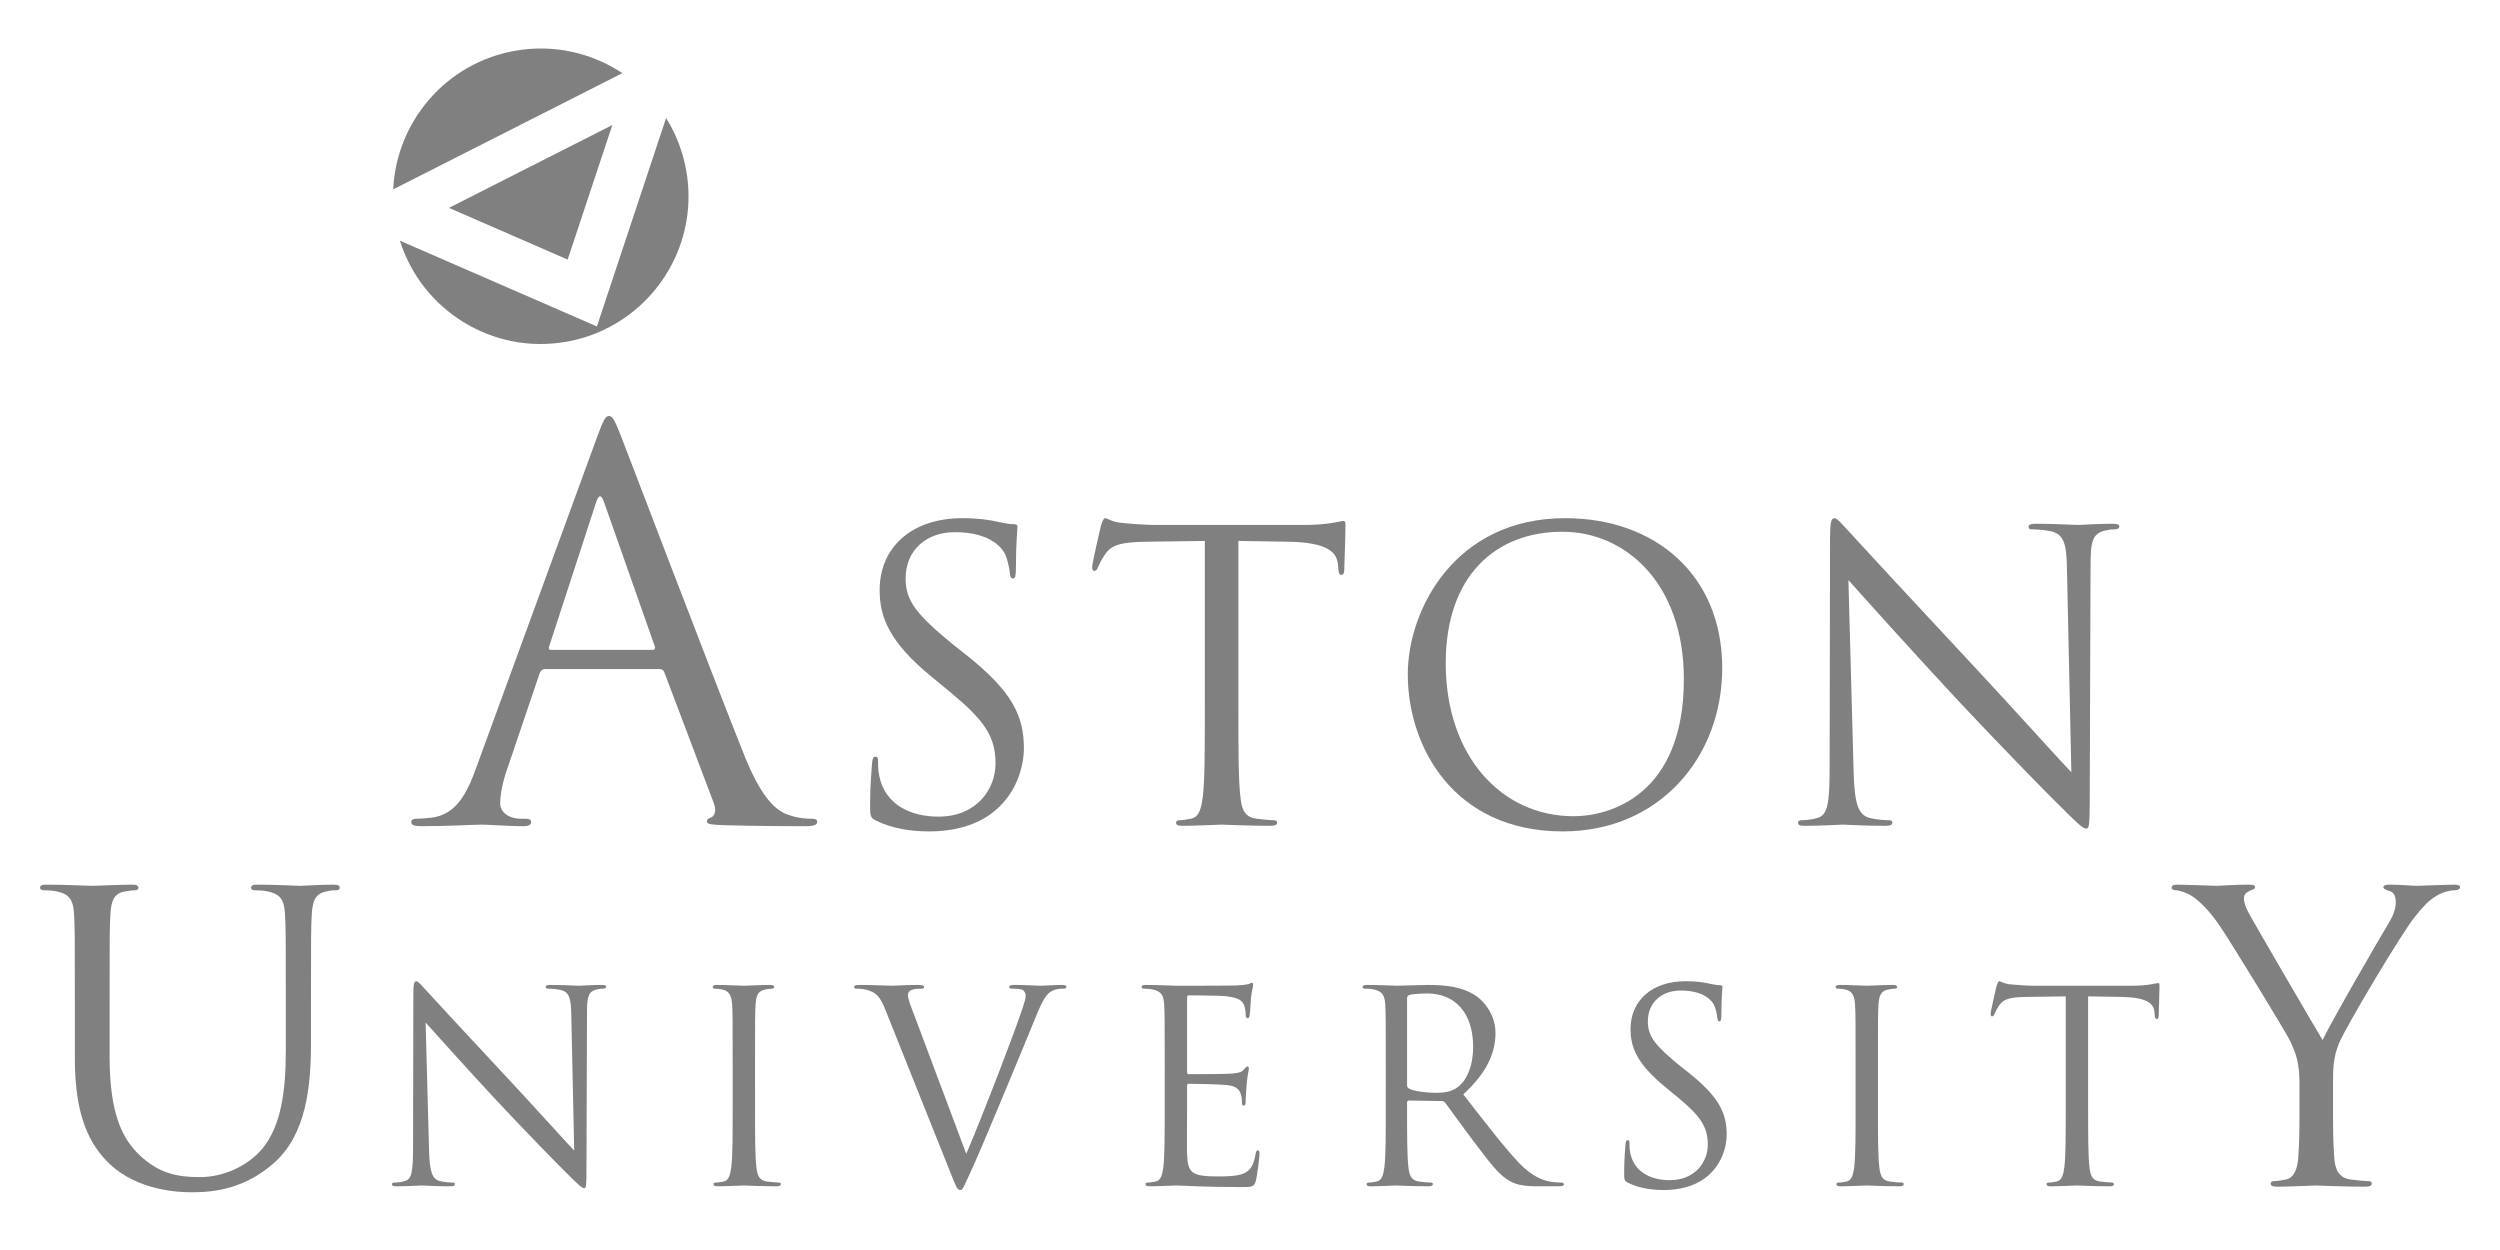 <?xml version="1.0" encoding="UTF-8" standalone="no"?>
<svg
   xmlns:dc="http://purl.org/dc/elements/1.1/"
   xmlns:cc="http://creativecommons.org/ns#"
   xmlns:rdf="http://www.w3.org/1999/02/22-rdf-syntax-ns#"
   xmlns:svg="http://www.w3.org/2000/svg"
   xmlns="http://www.w3.org/2000/svg"
   xmlns:sodipodi="http://sodipodi.sourceforge.net/DTD/sodipodi-0.dtd"
   xmlns:inkscape="http://www.inkscape.org/namespaces/inkscape"
   version="1.0"
   width="200"
   height="100"
   id="svg2746"
   sodipodi:docname="aston.svg"
   inkscape:version="1.0 (4035a4fb49, 2020-05-01)">
  <sodipodi:namedview
     inkscape:document-rotation="0"
     pagecolor="#ffffff"
     bordercolor="#666666"
     borderopacity="1"
     objecttolerance="10"
     gridtolerance="10"
     guidetolerance="10"
     inkscape:pageopacity="0"
     inkscape:pageshadow="2"
     inkscape:window-width="1366"
     inkscape:window-height="705"
     id="namedview2565"
     showgrid="false"
     inkscape:zoom="0.79821958"
     inkscape:cx="380.72827"
     inkscape:cy="286.88848"
     inkscape:window-x="-8"
     inkscape:window-y="304"
     inkscape:window-maximized="1"
     inkscape:current-layer="svg2746" />
  <defs
     id="defs2748" />
  <g
     style="fill:#808080"
     id="g3229"
     transform="matrix(0.22,0,0,0.22,1.007,1.648)">
    <path
       style="fill:#808080;fill-opacity:1;fill-rule:nonzero;stroke:none;stroke-width:4.074"
       id="path59"
       d="m 22.64,356.328 c 0,-22.664 0,-26.732 -0.291,-31.381 -0.291,-4.94 -1.452,-7.265 -6.246,-8.282 -1.163,-0.289 -3.633,-0.437 -4.94,-0.437 -0.582,0 -1.162,-0.291 -1.162,-0.87 0,-0.872 0.725,-1.164 2.324,-1.164 6.539,0 15.401,0.436 16.709,0.436 1.307,0 10.025,-0.436 14.384,-0.436 1.597,0 2.325,0.292 2.325,1.164 0,0.579 -0.582,0.87 -1.163,0.87 -1.017,0 -1.888,0.147 -3.633,0.437 -3.923,0.581 -5.084,3.196 -5.376,8.282 -0.289,4.649 -0.289,8.717 -0.289,31.381 v 20.342 c 0,20.921 4.649,29.93 10.896,35.884 7.119,6.686 13.657,7.993 21.939,7.993 8.862,0 17.579,-4.215 22.809,-10.459 6.684,-8.285 8.428,-20.634 8.428,-35.597 v -18.163 c 0,-22.664 0,-26.732 -0.291,-31.381 -0.29,-4.94 -1.453,-7.265 -6.248,-8.282 -1.162,-0.289 -3.632,-0.437 -4.939,-0.437 -0.58,0 -1.162,-0.291 -1.162,-0.87 0,-0.872 0.727,-1.164 2.325,-1.164 6.537,0 14.528,0.436 15.4,0.436 1.017,0 7.846,-0.436 12.204,-0.436 1.598,0 2.326,0.292 2.326,1.164 0,0.579 -0.582,0.87 -1.163,0.87 -1.017,0 -1.888,0 -3.632,0.437 -3.922,0.727 -5.085,3.196 -5.375,8.282 -0.292,4.649 -0.292,8.717 -0.292,31.381 v 15.547 c 0,15.692 -1.744,33.128 -13.367,43.442 -10.461,9.299 -21.357,10.751 -29.929,10.751 -4.941,0 -19.615,-0.581 -29.93,-10.316 -7.119,-6.827 -12.641,-16.998 -12.641,-38.212" />
    <path
       style="fill:#808080;fill-opacity:1;fill-rule:nonzero;stroke:none;stroke-width:4.074"
       id="path61"
       d="m 182.739,10.968 c -25.228,4.448 -43.202,25.834 -44.329,50.398 l 83.331,-42.255 C 210.662,11.765 196.863,8.478 182.739,10.968" />
    <path
       style="fill:#808080;fill-opacity:1;fill-rule:nonzero;stroke:none;stroke-width:4.074"
       id="path63"
       d="m 215.155,112.378 c -1.168,0.556 -2.357,1.077 -3.574,1.551 -3.237,1.256 -6.638,2.224 -10.186,2.85 -26.874,4.739 -52.587,-11.396 -60.551,-36.749 l 71.637,31.185 25.155,-75.789 c 3.55,5.68 6.1,12.117 7.336,19.12 4.29,24.334 -8.534,47.717 -29.817,57.833" />
    <path
       style="fill:#808080;fill-opacity:1;fill-rule:nonzero;stroke:none;stroke-width:4.074"
       id="path65"
       d="m 158.666,68.102 59.424,-30.131 -16.241,48.931" />
    <path
       style="fill:#808080;fill-opacity:1;fill-rule:nonzero;stroke:none;stroke-width:4.074"
       id="path67"
       d="m 232.728,228.829 c 0.967,0 0.967,-0.582 0.775,-1.356 l -18.405,-52.307 c -0.967,-2.906 -1.936,-2.906 -2.907,0 l -17.046,52.307 c -0.388,0.968 0,1.356 0.58,1.356 z m -20.148,-77.491 c 2.325,-6.393 3.101,-7.556 4.263,-7.556 1.163,0 1.937,0.97 4.262,6.975 2.907,7.361 33.321,87.37 45.138,116.815 6.974,17.242 12.592,20.342 16.662,21.504 2.906,0.968 5.811,1.163 7.748,1.163 1.162,0 1.938,0.194 1.938,1.162 0,1.162 -1.743,1.551 -3.875,1.551 -2.906,0 -17.048,0 -30.415,-0.388 -3.682,-0.194 -5.812,-0.194 -5.812,-1.356 0,-0.775 0.58,-1.164 1.355,-1.357 1.163,-0.387 2.325,-2.131 1.163,-5.231 l -18.017,-47.656 c -0.387,-0.775 -0.775,-1.163 -1.744,-1.163 h -41.65 c -0.969,0 -1.549,0.581 -1.937,1.55 l -11.624,34.289 c -1.743,4.844 -2.712,9.493 -2.712,12.98 0,3.875 4.068,5.618 7.361,5.618 h 1.939 c 1.356,0 1.937,0.388 1.937,1.162 0,1.163 -1.163,1.551 -2.906,1.551 -4.649,0 -12.98,-0.582 -15.109,-0.582 -2.133,0 -12.787,0.582 -21.892,0.582 -2.519,0 -3.681,-0.388 -3.681,-1.551 0,-0.774 0.776,-1.162 1.744,-1.162 1.356,0 4.069,-0.194 5.619,-0.387 8.911,-1.163 12.786,-8.523 16.272,-18.21" />
    <path
       style="fill:#808080;fill-opacity:1;fill-rule:nonzero;stroke:none;stroke-width:4.074"
       id="path69"
       d="m 313.989,290.918 c -2.034,-1.018 -2.179,-1.597 -2.179,-5.521 0,-7.264 0.582,-13.075 0.726,-15.401 0.145,-1.599 0.436,-2.324 1.162,-2.324 0.872,0 1.016,0.436 1.016,1.598 0,1.307 0,3.341 0.437,5.375 2.178,10.752 11.769,14.82 21.503,14.82 13.947,0 20.777,-10.025 20.777,-19.323 0,-10.024 -4.214,-15.837 -16.709,-26.151 l -6.539,-5.376 c -15.4,-12.641 -18.887,-21.648 -18.887,-31.529 0,-15.547 11.623,-26.151 30.075,-26.151 5.667,0 9.88,0.581 13.512,1.453 2.76,0.581 3.922,0.727 5.084,0.727 1.162,0 1.453,0.289 1.453,1.016 0,0.726 -0.581,5.521 -0.581,15.4 0,2.325 -0.291,3.342 -1.016,3.342 -0.872,0 -1.018,-0.727 -1.163,-1.889 -0.146,-1.744 -1.017,-5.665 -1.889,-7.264 -0.872,-1.599 -4.794,-7.7 -18.161,-7.7 -10.024,0 -17.87,6.247 -17.87,16.853 0,8.281 4.068,13.222 17.725,24.408 l 4.068,3.198 c 17.145,13.512 21.213,22.519 21.213,34.142 0,5.956 -2.326,16.999 -12.35,24.118 -6.248,4.36 -14.093,6.104 -21.939,6.104 -6.829,0 -13.512,-1.018 -19.47,-3.923" />
    <path
       style="fill:#808080;fill-opacity:1;fill-rule:nonzero;stroke:none;stroke-width:4.074"
       id="path71"
       d="m 445.746,250.673 c 0,13.947 0,25.426 0.727,31.527 0.436,4.213 1.307,7.409 5.666,7.99 2.034,0.292 5.231,0.581 6.537,0.581 0.871,0 1.163,0.437 1.163,0.872 0,0.727 -0.727,1.164 -2.325,1.164 -7.991,0 -17.145,-0.436 -17.87,-0.436 -0.727,0 -9.882,0.436 -14.239,0.436 -1.598,0 -2.325,-0.292 -2.325,-1.164 0,-0.435 0.289,-0.872 1.161,-0.872 1.308,0 3.052,-0.289 4.36,-0.581 2.905,-0.581 3.632,-3.777 4.214,-7.99 0.726,-6.102 0.726,-17.58 0.726,-31.527 v -61.458 l -21.504,0.289 c -9.007,0.146 -12.494,1.164 -14.819,4.651 -1.597,2.469 -2.034,3.486 -2.471,4.503 -0.435,1.163 -0.871,1.453 -1.453,1.453 -0.435,0 -0.726,-0.435 -0.726,-1.307 0,-1.453 2.906,-13.949 3.196,-15.111 0.291,-0.872 0.872,-2.76 1.453,-2.76 1.018,0 2.471,1.453 6.393,1.743 4.214,0.437 9.735,0.726 11.478,0.726 h 54.484 c 9.3,0 13.221,-1.453 14.384,-1.453 0.726,0 0.726,0.872 0.726,1.744 0,4.36 -0.436,14.384 -0.436,15.982 0,1.307 -0.435,1.888 -1.015,1.888 -0.729,0 -1.019,-0.435 -1.165,-2.469 l -0.143,-1.599 c -0.581,-4.358 -3.923,-7.701 -17.872,-7.991 l -18.306,-0.289" />
    <path
       style="fill:#808080;fill-opacity:1;fill-rule:nonzero;stroke:none;stroke-width:4.074"
       id="path73"
       d="m 567.639,289.32 c 13.074,0 40.098,-7.555 40.098,-49.837 0,-34.868 -21.213,-53.611 -44.169,-53.611 -24.261,0 -42.422,15.982 -42.422,47.801 0,33.852 20.34,55.647 46.493,55.647 z m -3.05,-108.387 c 32.689,0 57.096,20.631 57.096,54.483 0,32.545 -22.954,59.425 -57.969,59.425 -39.811,0 -56.372,-30.948 -56.372,-57.099 0,-23.538 17.142,-56.809 57.245,-56.809" />
    <path
       style="fill:#808080;fill-opacity:1;fill-rule:nonzero;stroke:none;stroke-width:4.074"
       id="path75"
       d="m 669.462,273.047 c 0.292,11.913 1.746,15.691 5.668,16.853 2.761,0.727 5.956,0.871 7.264,0.871 0.727,0 1.161,0.292 1.161,0.872 0,0.872 -0.869,1.164 -2.614,1.164 -8.28,0 -14.095,-0.436 -15.401,-0.436 -1.307,0 -7.409,0.436 -13.946,0.436 -1.454,0 -2.328,-0.146 -2.328,-1.164 0,-0.579 0.44,-0.872 1.163,-0.872 1.165,0 3.78,-0.144 5.958,-0.871 3.636,-1.016 4.36,-5.231 4.36,-18.451 l 0.145,-83.252 c 0,-5.665 0.437,-7.264 1.599,-7.264 1.164,0 3.633,3.196 5.084,4.649 2.179,2.471 23.828,25.862 46.203,49.833 14.385,15.402 30.22,33.126 34.869,37.922 l -1.6,-73.808 c -0.145,-9.444 -1.161,-12.641 -5.667,-13.801 -2.614,-0.581 -5.956,-0.728 -7.118,-0.728 -1.015,0 -1.161,-0.436 -1.161,-1.016 0,-0.872 1.161,-1.018 2.906,-1.018 6.54,0 13.512,0.435 15.11,0.435 1.597,0 6.393,-0.435 12.35,-0.435 1.598,0 2.615,0.146 2.615,1.018 0,0.579 -0.583,1.016 -1.599,1.016 -0.726,0 -1.744,0 -3.486,0.435 -4.797,1.018 -5.375,4.214 -5.375,12.931 l -0.292,85.14 c 0,9.59 -0.291,10.316 -1.31,10.316 -1.16,0 -2.905,-1.599 -10.605,-9.3 -1.599,-1.452 -22.52,-22.81 -37.919,-39.372 -16.853,-18.161 -33.271,-36.469 -37.923,-41.699" />
    <path
       style="fill:#808080;fill-opacity:1;fill-rule:nonzero;stroke:none;stroke-width:4.074"
       id="path77"
       d="m 151.444,410.718 c 0.193,7.943 1.163,10.459 3.777,11.235 1.84,0.485 3.97,0.58 4.841,0.58 0.485,0 0.776,0.193 0.776,0.581 0,0.581 -0.581,0.775 -1.744,0.775 -5.521,0 -9.395,-0.291 -10.266,-0.291 -0.872,0 -4.94,0.291 -9.298,0.291 -0.969,0 -1.551,-0.096 -1.551,-0.775 0,-0.388 0.292,-0.581 0.775,-0.581 0.775,0 2.518,-0.095 3.971,-0.58 2.421,-0.678 2.905,-3.488 2.905,-12.301 l 0.098,-55.499 c 0,-3.776 0.29,-4.841 1.065,-4.841 0.775,0 2.422,2.13 3.39,3.099 1.452,1.645 15.884,17.239 30.8,33.221 9.589,10.266 20.145,22.082 23.246,25.28 l -1.067,-49.204 c -0.097,-6.297 -0.774,-8.426 -3.776,-9.201 -1.745,-0.387 -3.972,-0.484 -4.746,-0.484 -0.679,0 -0.776,-0.291 -0.776,-0.678 0,-0.583 0.776,-0.677 1.937,-0.677 4.36,0 9.008,0.29 10.073,0.29 1.066,0 4.262,-0.29 8.233,-0.29 1.066,0 1.744,0.095 1.744,0.677 0,0.387 -0.388,0.678 -1.065,0.678 -0.485,0 -1.162,0 -2.325,0.291 -3.196,0.678 -3.584,2.808 -3.584,8.62 l -0.194,56.757 c 0,6.393 -0.193,6.877 -0.872,6.877 -0.774,0 -1.938,-1.064 -7.069,-6.198 -1.066,-0.969 -15.012,-15.207 -25.28,-26.249 -11.235,-12.105 -22.179,-24.309 -25.28,-27.797" />
    <path
       style="fill:#808080;fill-opacity:1;fill-rule:nonzero;stroke:none;stroke-width:4.074"
       id="path79"
       d="m 269.984,395.801 c 0,9.297 0,16.951 0.485,21.019 0.291,2.808 0.872,4.938 3.776,5.324 1.357,0.195 3.487,0.388 4.358,0.388 0.583,0 0.776,0.29 0.776,0.581 0,0.484 -0.484,0.775 -1.55,0.775 -5.326,0 -11.429,-0.291 -11.912,-0.291 -0.484,0 -6.587,0.291 -9.493,0.291 -1.065,0 -1.549,-0.194 -1.549,-0.775 0,-0.291 0.194,-0.581 0.774,-0.581 0.872,0 2.034,-0.193 2.905,-0.388 1.938,-0.387 2.422,-2.516 2.809,-5.324 0.484,-4.068 0.484,-11.722 0.484,-21.019 v -17.046 c 0,-15.111 0,-17.822 -0.193,-20.922 -0.194,-3.292 -1.162,-4.939 -3.292,-5.423 -1.065,-0.292 -2.325,-0.388 -3.003,-0.388 -0.388,0 -0.775,-0.195 -0.775,-0.581 0,-0.582 0.484,-0.774 1.549,-0.774 3.196,0 9.3,0.29 9.783,0.29 0.484,0 6.586,-0.29 9.492,-0.29 1.066,0 1.548,0.193 1.548,0.774 0,0.387 -0.386,0.581 -0.774,0.581 -0.678,0 -1.26,0.096 -2.422,0.291 -2.615,0.484 -3.389,2.131 -3.582,5.52 -0.195,3.1 -0.195,5.811 -0.195,20.922" />
    <path
       style="fill:#808080;fill-opacity:1;fill-rule:nonzero;stroke:none;stroke-width:4.074"
       id="path81"
       d="m 346.792,412.072 c 5.618,-12.977 18.596,-46.78 20.726,-53.754 0.484,-1.453 0.872,-2.809 0.872,-3.682 0,-0.774 -0.291,-1.742 -1.26,-2.226 -1.162,-0.388 -2.615,-0.388 -3.679,-0.388 -0.583,0 -1.066,-0.097 -1.066,-0.581 0,-0.582 0.581,-0.774 2.13,-0.774 3.875,0 8.331,0.29 9.493,0.29 0.581,0 4.746,-0.29 7.554,-0.29 1.068,0 1.647,0.193 1.647,0.677 0,0.484 -0.388,0.678 -1.163,0.678 -0.677,0 -2.808,0 -4.649,1.163 -1.26,0.87 -2.713,2.518 -5.328,9.103 -1.065,2.713 -5.907,14.337 -10.846,26.249 -5.909,14.141 -10.268,24.601 -12.494,29.347 -2.713,5.811 -3.101,7.362 -4.068,7.362 -1.164,0 -1.648,-1.357 -3.488,-6.005 l -23.73,-59.372 c -2.13,-5.424 -3.583,-6.49 -6.974,-7.457 -1.453,-0.388 -3.101,-0.388 -3.681,-0.388 -0.581,0 -0.774,-0.291 -0.774,-0.678 0,-0.583 0.967,-0.677 2.518,-0.677 4.649,0 10.17,0.29 11.332,0.29 0.969,0 5.326,-0.29 9.008,-0.29 1.744,0 2.615,0.193 2.615,0.677 0,0.484 -0.292,0.678 -0.969,0.678 -1.066,0 -2.808,0.096 -3.68,0.484 -1.066,0.485 -1.26,1.26 -1.26,1.938 0,1.258 1.163,4.26 2.615,8.037" />
    <path
       style="fill:#808080;fill-opacity:1;fill-rule:nonzero;stroke:none;stroke-width:4.074"
       id="path83"
       d="m 418.953,378.756 c 0,-15.111 0,-17.822 -0.195,-20.922 -0.193,-3.292 -0.967,-4.842 -4.164,-5.52 -0.776,-0.195 -2.422,-0.291 -3.294,-0.291 -0.388,0 -0.774,-0.195 -0.774,-0.581 0,-0.582 0.485,-0.774 1.548,-0.774 4.359,0 10.461,0.29 10.946,0.29 0.677,0 19.952,0 22.178,-0.097 1.842,-0.098 3.392,-0.29 4.168,-0.483 0.484,-0.099 0.869,-0.484 1.354,-0.484 0.29,0 0.387,0.385 0.387,0.869 0,0.68 -0.482,1.842 -0.776,4.554 -0.096,0.967 -0.288,5.23 -0.481,6.391 -0.098,0.485 -0.295,1.066 -0.679,1.066 -0.581,0 -0.775,-0.485 -0.775,-1.26 0,-0.678 -0.098,-2.322 -0.581,-3.485 -0.678,-1.55 -1.649,-2.713 -6.878,-3.294 -1.646,-0.194 -12.204,-0.291 -13.269,-0.291 -0.387,0 -0.581,0.291 -0.581,0.966 v 26.734 c 0,0.68 0.098,0.969 0.581,0.969 1.257,0 13.173,0 15.397,-0.195 2.326,-0.194 3.682,-0.387 4.553,-1.356 0.679,-0.774 1.066,-1.26 1.454,-1.26 0.292,0 0.481,0.195 0.481,0.775 0,0.582 -0.481,2.23 -0.773,5.425 -0.192,1.938 -0.385,5.521 -0.385,6.198 0,0.774 0,1.839 -0.68,1.839 -0.484,0 -0.677,-0.385 -0.677,-0.869 0,-0.971 0,-1.938 -0.388,-3.198 -0.388,-1.356 -1.26,-3.002 -5.036,-3.389 -2.617,-0.292 -12.205,-0.485 -13.851,-0.485 -0.484,0 -0.677,0.29 -0.677,0.68 v 8.522 c 0,3.294 -0.097,14.53 0,16.563 0.289,6.681 1.744,7.94 11.235,7.94 2.519,0 6.78,0 9.297,-1.064 2.519,-1.065 3.682,-3.003 4.36,-6.974 0.194,-1.066 0.385,-1.454 0.871,-1.454 0.581,0 0.581,0.776 0.581,1.454 0,0.776 -0.775,7.362 -1.258,9.396 -0.678,2.517 -1.453,2.517 -5.232,2.517 -14.624,0 -21.113,-0.582 -23.921,-0.582 -0.485,0 -6.587,0.291 -9.492,0.291 -1.066,0 -1.55,-0.193 -1.55,-0.775 0,-0.291 0.193,-0.581 0.775,-0.581 0.872,0 2.034,-0.193 2.906,-0.388 1.937,-0.387 2.421,-2.517 2.808,-5.324 0.485,-4.068 0.485,-11.722 0.485,-21.019" />
    <path
       style="fill:#808080;fill-opacity:1;fill-rule:nonzero;stroke:none;stroke-width:4.074"
       id="path85"
       d="m 507.086,387.182 c 0,0.484 0.195,0.87 0.677,1.161 1.454,0.872 5.909,1.549 10.171,1.549 2.325,0 5.037,-0.29 7.263,-1.839 3.389,-2.323 5.907,-7.554 5.907,-14.915 0,-12.106 -6.391,-19.371 -16.754,-19.371 -2.907,0 -5.518,0.289 -6.488,0.581 -0.487,0.194 -0.776,0.581 -0.776,1.162 z m -7.747,-8.426 c 0,-15.111 0,-17.822 -0.196,-20.922 -0.193,-3.292 -0.969,-4.842 -4.164,-5.52 -0.776,-0.195 -2.423,-0.291 -3.294,-0.291 -0.387,0 -0.775,-0.195 -0.775,-0.581 0,-0.582 0.485,-0.774 1.55,-0.774 4.356,0 10.459,0.29 10.946,0.29 1.065,0 8.425,-0.29 11.427,-0.29 6.103,0 12.592,0.581 17.725,4.261 2.42,1.744 6.683,6.488 6.683,13.173 0,7.166 -3.004,14.334 -11.72,22.372 7.943,10.17 14.53,18.789 20.147,24.795 5.232,5.52 9.394,6.585 11.815,6.974 1.841,0.289 3.198,0.289 3.777,0.289 0.485,0 0.872,0.29 0.872,0.581 0,0.581 -0.578,0.775 -2.323,0.775 h -6.876 c -5.424,0 -7.845,-0.485 -10.363,-1.838 -4.167,-2.23 -7.556,-6.977 -13.075,-14.239 -4.068,-5.327 -8.621,-11.816 -10.557,-14.336 -0.389,-0.386 -0.678,-0.579 -1.261,-0.579 l -11.913,-0.195 c -0.483,0 -0.677,0.292 -0.677,0.774 v 2.326 c 0,9.297 0,16.951 0.485,21.019 0.291,2.808 0.872,4.938 3.776,5.324 1.357,0.195 3.487,0.388 4.358,0.388 0.583,0 0.775,0.29 0.775,0.581 0,0.484 -0.484,0.775 -1.55,0.775 -5.325,0 -11.429,-0.291 -11.912,-0.291 -0.097,0 -6.201,0.291 -9.105,0.291 -1.064,0 -1.551,-0.194 -1.551,-0.775 0,-0.291 0.194,-0.581 0.778,-0.581 0.87,0 2.032,-0.193 2.904,-0.388 1.938,-0.387 2.421,-2.517 2.807,-5.324 0.488,-4.068 0.488,-11.722 0.488,-21.019" />
    <path
       style="fill:#808080;fill-opacity:1;fill-rule:nonzero;stroke:none;stroke-width:4.074"
       id="path87"
       d="m 587.476,422.63 c -1.357,-0.677 -1.454,-1.065 -1.454,-3.682 0,-4.843 0.388,-8.717 0.486,-10.266 0.099,-1.065 0.29,-1.55 0.776,-1.55 0.579,0 0.679,0.292 0.679,1.066 0,0.872 0,2.228 0.29,3.583 1.453,7.167 7.845,9.881 14.335,9.881 9.296,0 13.85,-6.683 13.85,-12.881 0,-6.684 -2.812,-10.557 -11.139,-17.434 l -4.36,-3.584 c -10.266,-8.428 -12.592,-14.433 -12.592,-21.019 0,-10.363 7.751,-17.433 20.049,-17.433 3.778,0 6.586,0.387 9.008,0.966 1.841,0.389 2.616,0.484 3.391,0.484 0.775,0 0.968,0.196 0.968,0.68 0,0.484 -0.385,3.68 -0.385,10.266 0,1.552 -0.196,2.227 -0.678,2.227 -0.583,0 -0.679,-0.482 -0.776,-1.257 -0.097,-1.164 -0.678,-3.778 -1.261,-4.844 -0.578,-1.065 -3.193,-5.134 -12.105,-5.134 -6.681,0 -11.912,4.165 -11.912,11.235 0,5.522 2.711,8.816 11.815,16.273 l 2.711,2.129 c 11.431,9.01 14.144,15.013 14.144,22.762 0,3.972 -1.552,11.332 -8.233,16.078 -4.165,2.906 -9.396,4.069 -14.627,4.069 -4.549,0 -9.007,-0.678 -12.977,-2.615" />
    <path
       style="fill:#808080;fill-opacity:1;fill-rule:nonzero;stroke:none;stroke-width:4.074"
       id="path89"
       d="m 678.318,395.801 c 0,9.297 0,16.951 0.485,21.019 0.29,2.808 0.87,4.938 3.776,5.324 1.357,0.195 3.486,0.388 4.359,0.388 0.581,0 0.776,0.29 0.776,0.581 0,0.484 -0.485,0.775 -1.552,0.775 -5.326,0 -11.427,-0.291 -11.913,-0.291 -0.484,0 -6.586,0.291 -9.492,0.291 -1.065,0 -1.548,-0.194 -1.548,-0.775 0,-0.291 0.193,-0.581 0.776,-0.581 0.871,0 2.034,-0.193 2.904,-0.388 1.938,-0.387 2.422,-2.516 2.808,-5.324 0.484,-4.068 0.484,-11.722 0.484,-21.019 v -17.046 c 0,-15.111 0,-17.822 -0.193,-20.922 -0.192,-3.292 -1.161,-4.939 -3.291,-5.423 -1.066,-0.292 -2.325,-0.388 -3.004,-0.388 -0.387,0 -0.776,-0.195 -0.776,-0.581 0,-0.582 0.485,-0.774 1.55,-0.774 3.196,0 9.298,0.29 9.782,0.29 0.487,0 6.587,-0.29 9.493,-0.29 1.065,0 1.55,0.193 1.55,0.774 0,0.387 -0.389,0.581 -0.775,0.581 -0.678,0 -1.261,0.096 -2.423,0.291 -2.615,0.484 -3.388,2.131 -3.581,5.52 -0.195,3.1 -0.195,5.811 -0.195,20.922" />
    <path
       style="fill:#808080;fill-opacity:1;fill-rule:nonzero;stroke:none;stroke-width:4.074"
       id="path91"
       d="m 754.738,395.801 c 0,9.297 0,16.951 0.483,21.019 0.289,2.808 0.873,4.938 3.776,5.324 1.356,0.195 3.488,0.388 4.36,0.388 0.581,0 0.776,0.29 0.776,0.581 0,0.484 -0.485,0.775 -1.551,0.775 -5.328,0 -11.431,-0.291 -11.912,-0.291 -0.488,0 -6.587,0.291 -9.494,0.291 -1.065,0 -1.549,-0.194 -1.549,-0.775 0,-0.291 0.195,-0.581 0.774,-0.581 0.872,0 2.034,-0.193 2.904,-0.388 1.938,-0.387 2.422,-2.516 2.81,-5.324 0.484,-4.068 0.484,-11.722 0.484,-21.019 v -40.97 l -14.334,0.195 c -6.005,0.096 -8.329,0.774 -9.879,3.097 -1.065,1.646 -1.355,2.326 -1.645,3.003 -0.292,0.777 -0.583,0.969 -0.969,0.969 -0.291,0 -0.485,-0.291 -0.485,-0.872 0,-0.969 1.935,-9.298 2.132,-10.073 0.194,-0.581 0.581,-1.839 0.967,-1.839 0.679,0 1.646,0.966 4.262,1.16 2.809,0.29 6.489,0.485 7.652,0.485 h 36.321 c 6.197,0 8.813,-0.97 9.589,-0.97 0.482,0 0.482,0.583 0.482,1.164 0,2.905 -0.29,9.589 -0.29,10.654 0,0.873 -0.29,1.258 -0.679,1.258 -0.481,0 -0.677,-0.289 -0.773,-1.646 l -0.097,-1.065 c -0.385,-2.906 -2.615,-5.133 -11.913,-5.326 l -12.202,-0.195" />
    <path
       style="fill:#808080;fill-opacity:1;fill-rule:nonzero;stroke:none;stroke-width:4.074"
       id="path93"
       d="m 831.596,386.405 c 0,-7.846 -1.454,-11.043 -3.342,-15.256 -1.018,-2.324 -20.487,-34.29 -25.57,-41.844 -3.635,-5.376 -7.266,-9.007 -9.883,-10.752 -2.178,-1.453 -4.94,-2.325 -6.248,-2.325 -0.724,0 -1.451,-0.291 -1.451,-1.016 0,-0.582 0.583,-1.018 1.891,-1.018 2.758,0 13.657,0.436 14.381,0.436 1.017,0 6.54,-0.436 12.205,-0.436 1.599,0 1.887,0.436 1.887,1.018 0,0.582 -0.87,0.725 -2.176,1.308 -1.164,0.579 -1.892,1.453 -1.892,2.615 0,1.741 0.729,3.487 1.892,5.667 2.323,4.212 24.116,41.696 26.731,45.91 2.761,-6.102 21.213,-37.92 24.118,-42.715 1.891,-3.051 2.472,-5.521 2.472,-7.409 0,-2.035 -0.581,-3.633 -2.327,-4.068 -1.306,-0.437 -2.179,-0.726 -2.179,-1.453 0,-0.581 0.873,-0.873 2.326,-0.873 3.778,0 8.425,0.436 9.59,0.436 0.872,0 11.329,-0.436 14.092,-0.436 1.016,0 1.888,0.292 1.888,0.873 0,0.727 -0.726,1.161 -1.888,1.161 -1.596,0 -4.358,0.583 -6.684,2.034 -2.903,1.745 -4.501,3.487 -7.699,7.411 -4.796,5.812 -25.135,39.953 -27.75,46.201 -2.178,5.232 -2.178,9.735 -2.178,14.53 v 12.496 c 0,2.322 0,8.425 0.436,14.53 0.289,4.212 1.596,7.407 5.955,7.99 2.034,0.289 5.232,0.579 6.54,0.579 0.872,0 1.161,0.435 1.161,0.872 0,0.726 -0.726,1.162 -2.323,1.162 -7.993,0 -17.145,-0.436 -17.873,-0.436 -0.724,0 -9.878,0.436 -14.239,0.436 -1.598,0 -2.323,-0.29 -2.323,-1.162 0,-0.436 0.289,-0.872 1.161,-0.872 1.308,0 3.054,-0.29 4.361,-0.579 2.903,-0.583 4.211,-3.778 4.502,-7.99 0.438,-6.105 0.438,-12.208 0.438,-14.53" />
  </g>
</svg>

